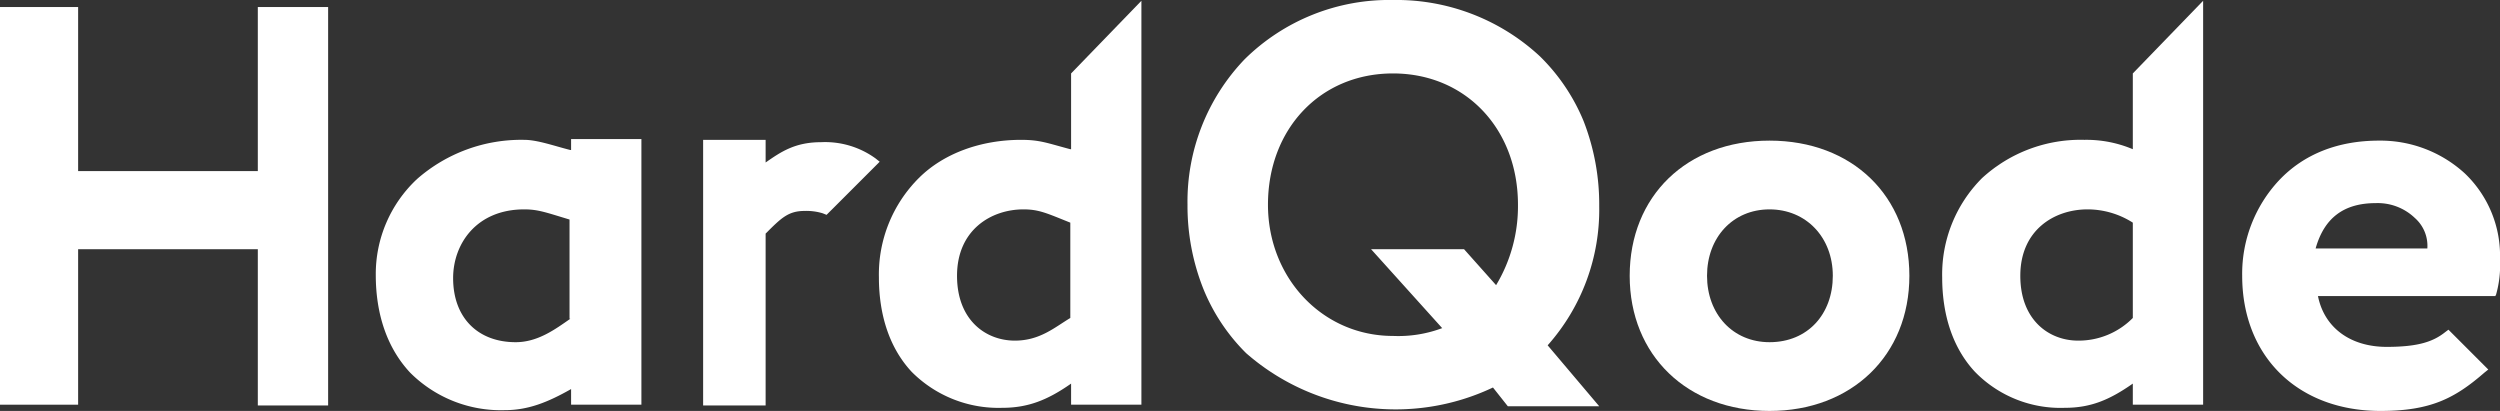 <svg id="Слой_1" data-name="Слой 1" xmlns="http://www.w3.org/2000/svg" viewBox="0 0 320 52.6"><rect x="0" y="0" width="320" height="52.6" fill="#333333" stroke="none"/><defs><style>.cls-1{fill:white;}</style></defs><title>Logo</title><path class="cls-1" d="M112.1,20.4a11,11,0,0,0-7-2.1c-3.3,0-5.1,1.2-7.1,2.6V18H90V52h8V30c2-2,2.9-2.9,5-2.9a7.16,7.16,0,0,1,2.3.3l.5.2,6.8-6.8Z" transform="translate(0 -0.1)"/><path class="cls-1" d="M137,19.2c-3-.8-3.9-1.2-6.3-1.2-5.1,0-9.9,1.7-13.1,4.9a17.42,17.42,0,0,0-5.1,12.7c0,4.9,1.4,9.1,4.2,12.1a15.67,15.67,0,0,0,11.6,4.6c3.3,0,5.8-1,8.8-3.1v2.7h9V.2l-9,9.3v9.7Zm-6,7.7c2,0,3,.5,6,1.7V40.8c-2,1.2-3.9,2.9-7.1,2.9-3.7,0-7.4-2.6-7.4-8.3C122.5,29.5,126.9,26.9,131,26.9Z" transform="translate(0 -0.1)"/><path class="cls-1" d="M226.5,18.1c-10.6,0-17.9,7.1-17.9,17.3s7.4,17.3,17.9,17.3,17.9-7.1,17.9-17.3S237.1,18.1,226.5,18.1Zm0,25.8c-4.7,0-8-3.6-8-8.5s3.3-8.5,8-8.5,8.1,3.6,8.1,8.5S231.4,43.9,226.5,43.9Z" transform="translate(0 -0.1)"/><path class="cls-1" d="M273,19.2a15.24,15.24,0,0,0-6.2-1.2,18.64,18.64,0,0,0-13.1,4.9,17.42,17.42,0,0,0-5.1,12.7c0,4.9,1.4,9.1,4.2,12.1a15.28,15.28,0,0,0,11.5,4.6c3.3,0,5.7-1,8.7-3.1v2.7h9V.2l-9,9.3Zm-5.8,7.7a10.77,10.77,0,0,1,5.8,1.7V40.8a9.75,9.75,0,0,1-7,2.9c-3.7,0-7.4-2.6-7.4-8.3C258.6,29.5,263,26.9,267.2,26.9Z" transform="translate(0 -0.1)"/><path class="cls-1" d="M315.5,22.3a16,16,0,0,0-11-4.2c-5.2,0-9.6,1.7-12.8,5.1A17.51,17.51,0,0,0,287,35.4c0,10.3,7.1,17.3,17.7,17.3,6.4,0,9.5-1.6,13.3-4.9l.5-.4-5.1-5.1-.4.3c-1.5,1.2-3.4,1.9-7.5,1.9-4.7,0-8-2.5-8.8-6.5h22.7l.1-.2a13.94,13.94,0,0,0,.5-4.5A14.55,14.55,0,0,0,315.5,22.3Zm-11.4,3.8a6.87,6.87,0,0,1,5,1.9,4.75,4.75,0,0,1,1.6,3.9H296.4C297.5,28,300,26.1,304.1,26.1Z" transform="translate(0 -0.1)"/><path class="cls-1" d="M73,19.3c-2-.5-4.2-1.3-5.9-1.3a20.23,20.23,0,0,0-13.7,5,16.62,16.62,0,0,0-5.3,12.3c0,5.1,1.5,9.4,4.4,12.5a16.42,16.42,0,0,0,12.1,4.8c3,0,5.5-1,8.5-2.7v2h9v-34h-9v1.4Zm0,21.6c-2,1.4-4.2,3-7,3-4.8,0-8-3.1-8-8.2,0-4.4,3-8.8,9.1-8.8,1.8,0,2.8.4,5.8,1.3V40.9Z" transform="translate(0 -0.1)"/><polygon class="cls-1" points="33 21.9 10 21.9 10 0.9 0 0.9 0 51.8 10 51.8 10 31.9 33 31.9 33 51.9 42 51.9 42 0.9 33 0.9 33 21.9"/><path class="cls-1" d="M202.7,15.6a24.84,24.84,0,0,0-5.6-8.3A27,27,0,0,0,178.3.1a26.33,26.33,0,0,0-19,7.6A26.32,26.32,0,0,0,152,26.3,28.7,28.7,0,0,0,154,37a24.57,24.57,0,0,0,5.5,8.3,29.06,29.06,0,0,0,31.6,4.4l1.9,2.4h11.7l-6.6-7.8a26.11,26.11,0,0,0,6.6-17.8A29.37,29.37,0,0,0,202.7,15.6ZM178.3,43.1c-9,0-16-7.4-16-16.8,0-9.7,6.7-16.8,16-16.8s16,7.1,16,16.8a19.6,19.6,0,0,1-2.8,10.3L187.4,32H175.5l9.1,10.1A16,16,0,0,1,178.3,43.1Z" transform="translate(0 -0.1)"/></svg>